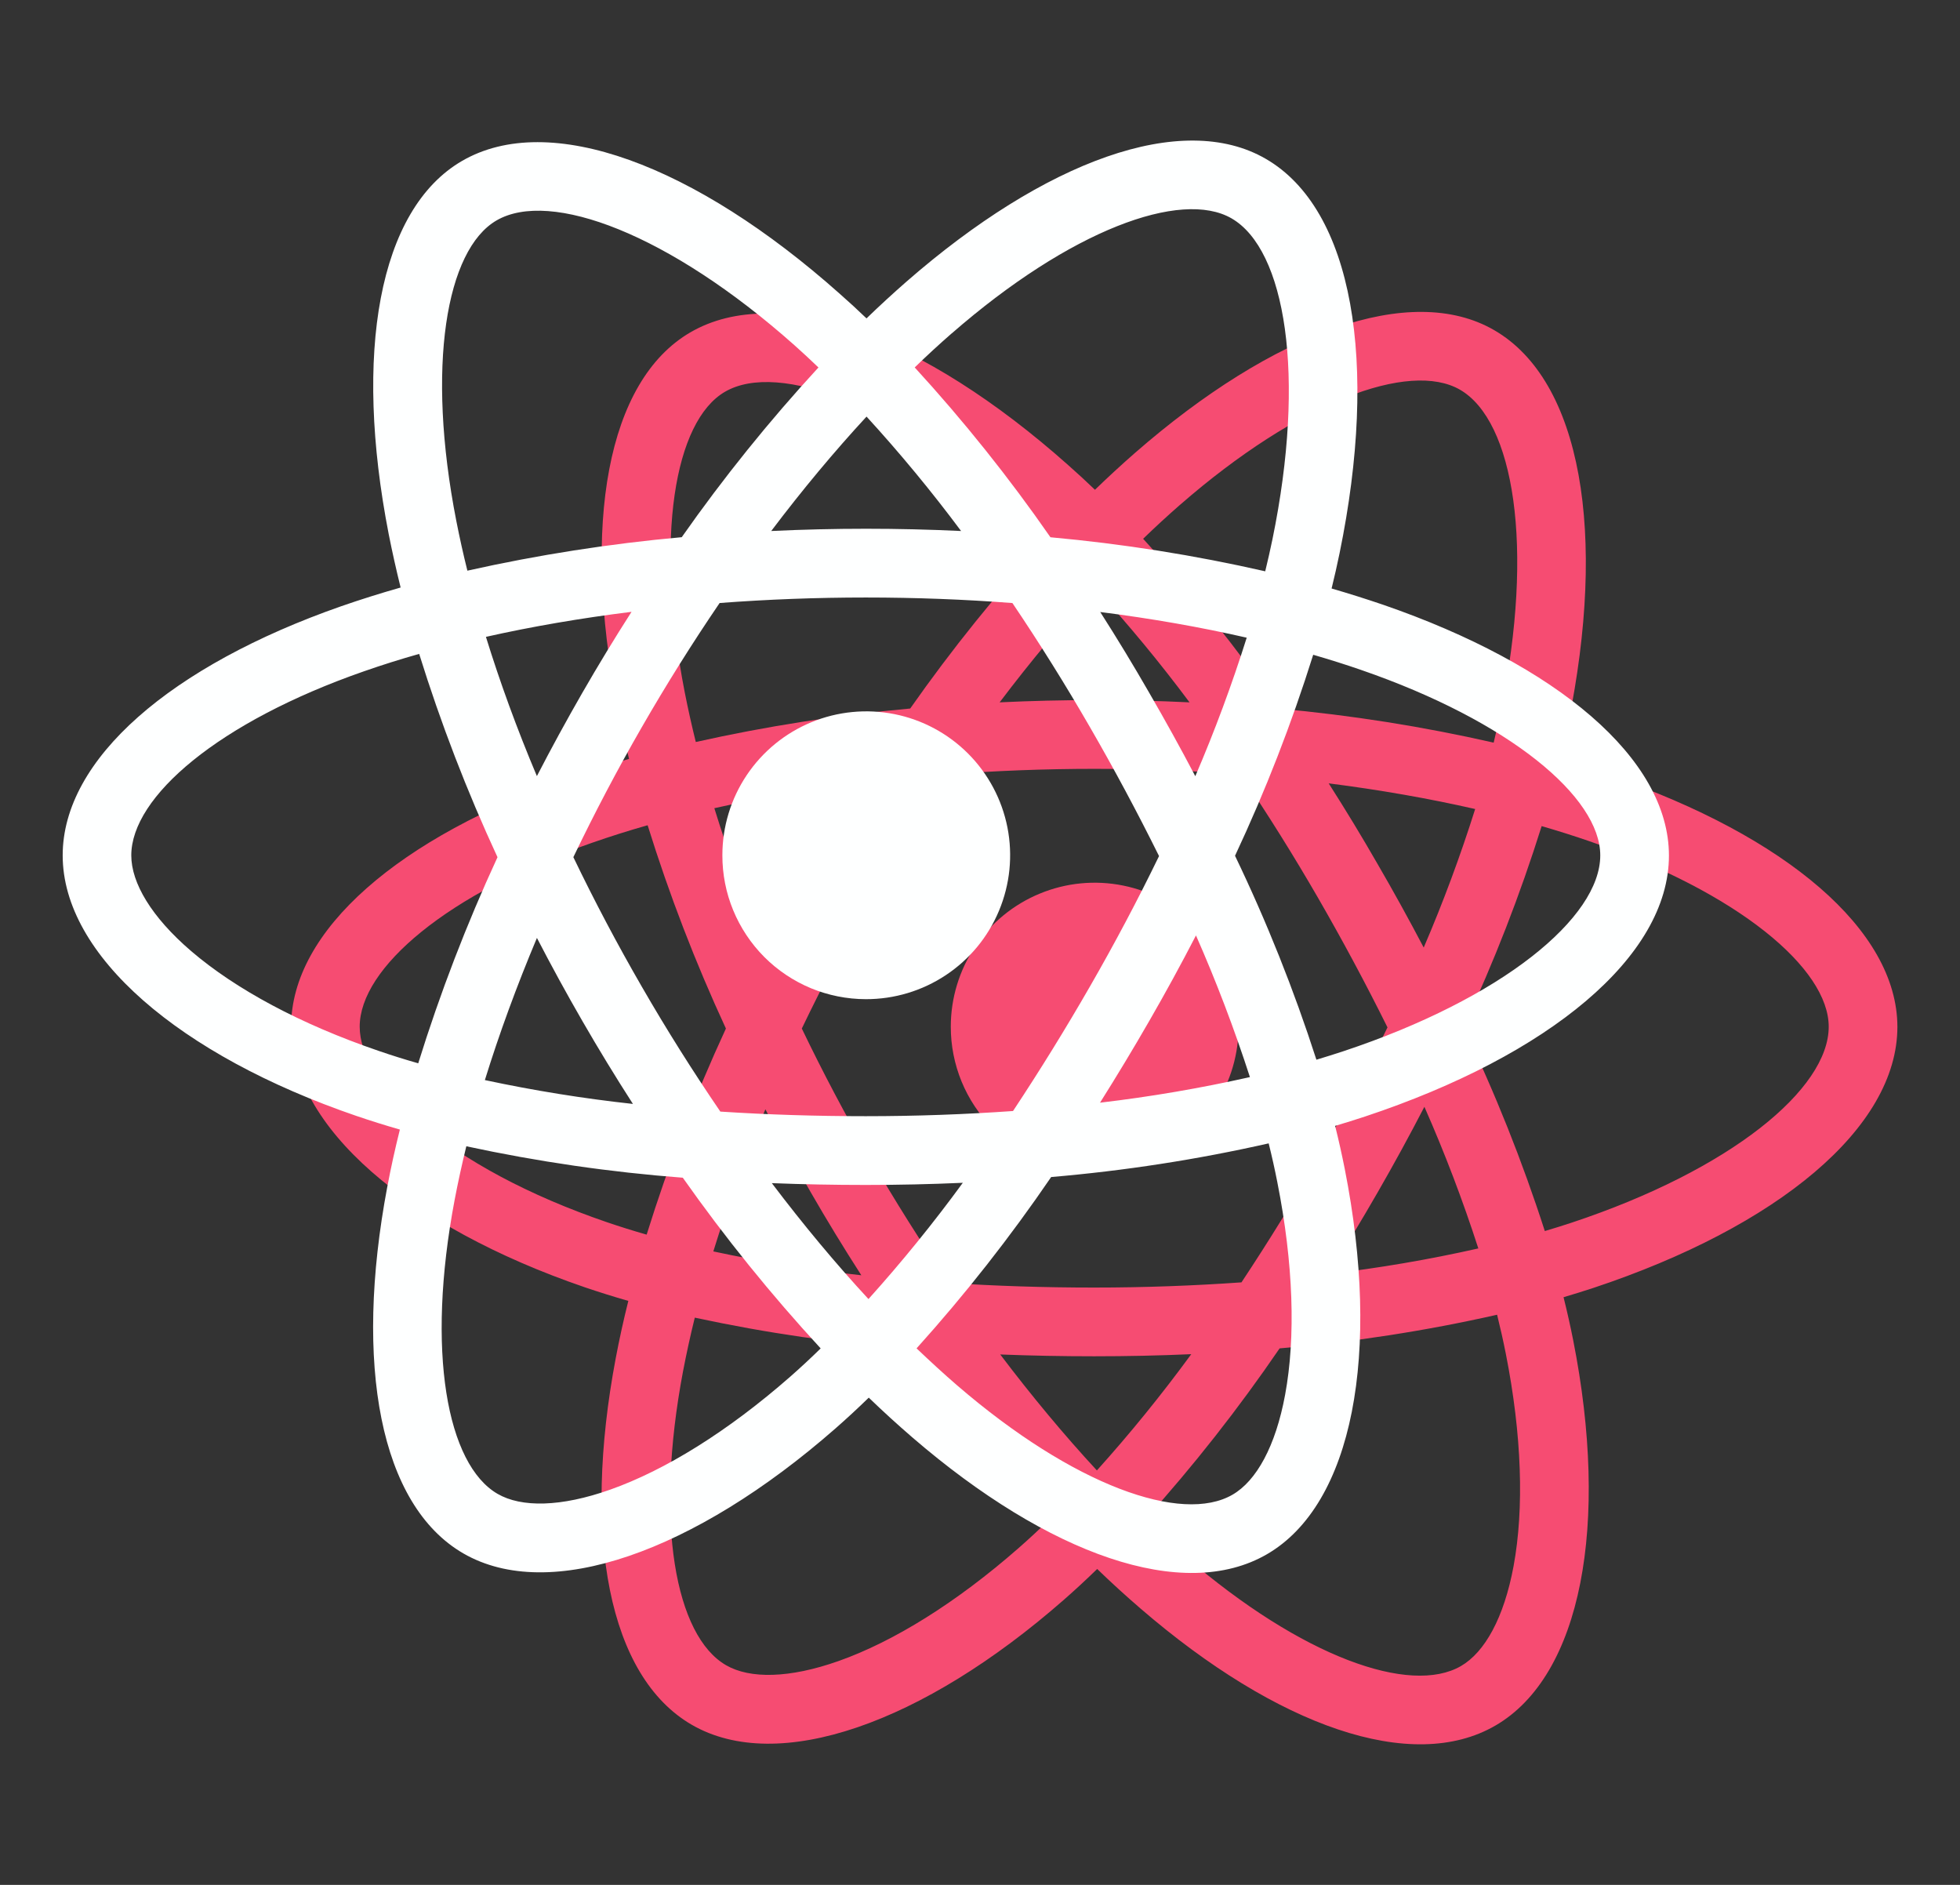 <svg width="52" height="50" viewBox="0 0 52 50" fill="none" xmlns="http://www.w3.org/2000/svg">
<rect x="0" y="0" width="52" height="50" fill="#333333" stroke="none"/>
<path d="M42.761 20.59C42.307 20.434 41.85 20.29 41.389 20.156C41.465 19.846 41.536 19.533 41.6 19.219C42.639 14.167 41.96 10.098 39.642 8.758C37.422 7.472 33.783 8.812 30.111 12.015C29.75 12.331 29.396 12.657 29.05 12.992C28.819 12.769 28.582 12.552 28.34 12.338C24.491 8.913 20.634 7.471 18.318 8.815C16.099 10.103 15.439 13.928 16.374 18.716C16.468 19.19 16.573 19.661 16.689 20.131C16.159 20.281 15.633 20.447 15.112 20.628C10.605 22.203 7.723 24.674 7.723 27.236C7.723 29.884 10.816 32.538 15.516 34.148C15.897 34.277 16.281 34.398 16.67 34.509C16.544 35.011 16.432 35.52 16.335 36.033C15.447 40.739 16.14 44.474 18.355 45.754C20.642 47.076 24.48 45.717 28.221 42.441C28.517 42.182 28.813 41.908 29.109 41.62C29.483 41.982 29.868 42.333 30.263 42.673C33.886 45.796 37.462 47.058 39.674 45.774C41.96 44.448 42.703 40.435 41.738 35.553C41.664 35.18 41.579 34.8 41.482 34.411C41.752 34.331 42.017 34.249 42.275 34.164C47.158 32.542 50.339 29.919 50.339 27.239C50.337 24.664 47.363 22.178 42.761 20.59V20.59ZM31.308 13.391C34.454 10.647 37.394 9.564 38.735 10.338C40.161 11.163 40.716 14.489 39.819 18.85C39.76 19.134 39.696 19.418 39.628 19.7C37.751 19.273 35.847 18.972 33.93 18.798C32.832 17.217 31.629 15.711 30.328 14.292C30.647 13.983 30.973 13.683 31.307 13.391H31.308ZM20.306 29.426C20.691 30.171 21.094 30.908 21.514 31.635C21.942 32.377 22.388 33.109 22.852 33.829C21.533 33.686 20.222 33.474 18.925 33.196C19.301 31.978 19.765 30.713 20.306 29.426V29.426ZM20.306 25.135C19.773 23.875 19.322 22.636 18.952 21.439C20.168 21.166 21.465 20.944 22.816 20.775C22.363 21.482 21.927 22.199 21.509 22.926C21.09 23.654 20.689 24.39 20.303 25.135H20.306ZM21.274 27.281C21.835 26.111 22.439 24.963 23.087 23.838C23.733 22.713 24.422 21.615 25.152 20.541C26.42 20.446 27.72 20.395 29.033 20.395C30.346 20.395 31.654 20.446 32.921 20.542C33.643 21.613 34.328 22.708 34.974 23.827C35.62 24.946 36.233 26.089 36.811 27.254C36.24 28.428 35.63 29.581 34.978 30.711C34.333 31.836 33.652 32.938 32.937 34.017C31.672 34.106 30.362 34.155 29.03 34.155C27.699 34.155 26.414 34.113 25.172 34.032C24.436 32.956 23.742 31.852 23.089 30.722C22.436 29.591 21.83 28.444 21.271 27.281H21.274ZM36.554 31.623C36.983 30.878 37.395 30.124 37.79 29.36C38.331 30.587 38.809 31.841 39.221 33.117C37.908 33.413 36.581 33.639 35.245 33.796C35.696 33.081 36.132 32.356 36.554 31.623V31.623ZM37.772 25.136C37.379 24.387 36.971 23.647 36.546 22.916C36.132 22.195 35.7 21.483 35.251 20.78C36.61 20.953 37.914 21.182 39.137 21.461C38.744 22.708 38.288 23.935 37.772 25.136V25.136ZM29.051 15.597C29.937 16.565 30.774 17.578 31.559 18.631C29.881 18.551 28.202 18.551 26.521 18.631C27.35 17.535 28.198 16.519 29.051 15.597V15.597ZM19.235 10.392C20.66 9.565 23.813 10.748 27.136 13.701C27.348 13.89 27.562 14.088 27.775 14.293C26.468 15.712 25.256 17.216 24.148 18.795C22.235 18.968 20.335 19.264 18.46 19.683C18.352 19.247 18.254 18.809 18.167 18.367C17.364 14.263 17.896 11.169 19.235 10.392ZM17.156 32.751C16.801 32.65 16.45 32.54 16.104 32.422C14.027 31.712 12.311 30.785 11.133 29.775C10.078 28.871 9.543 27.968 9.543 27.236C9.543 25.682 11.857 23.698 15.715 22.354C16.2 22.185 16.689 22.031 17.182 21.891C17.755 23.733 18.449 25.534 19.259 27.284C18.439 29.058 17.737 30.885 17.156 32.751V32.751ZM27.022 41.067C25.368 42.516 23.712 43.543 22.251 44.061C20.939 44.525 19.894 44.538 19.263 44.173C17.919 43.397 17.36 40.397 18.122 36.373C18.213 35.9 18.316 35.426 18.433 34.953C20.326 35.361 22.245 35.639 24.176 35.787C25.295 37.374 26.517 38.886 27.834 40.314C27.569 40.574 27.298 40.825 27.022 41.067ZM29.101 39.006C28.238 38.073 27.377 37.04 26.537 35.93C27.354 35.962 28.184 35.978 29.03 35.978C29.898 35.978 30.758 35.96 31.605 35.922C30.823 36.991 29.988 38.021 29.101 39.006V39.006ZM40.156 41.544C39.902 42.915 39.392 43.829 38.76 44.195C37.417 44.974 34.545 43.961 31.449 41.29C31.093 40.985 30.738 40.657 30.377 40.313C31.668 38.88 32.861 37.361 33.949 35.768C35.89 35.603 37.819 35.305 39.719 34.876C39.806 35.227 39.883 35.572 39.95 35.909C40.377 38.066 40.438 40.018 40.156 41.544V41.544ZM41.701 32.432C41.468 32.509 41.228 32.584 40.985 32.656C40.389 30.806 39.668 28.998 38.827 27.246C39.637 25.517 40.329 23.736 40.901 21.914C41.337 22.041 41.76 22.174 42.168 22.315C46.111 23.675 48.517 25.689 48.517 27.236C48.517 28.888 45.919 31.031 41.701 32.432V32.432Z" fill="#F64C72"/>
<path d="M29.03 31.05C29.786 31.053 30.525 30.831 31.155 30.413C31.784 29.995 32.275 29.4 32.566 28.702C32.857 28.005 32.934 27.237 32.788 26.496C32.642 25.754 32.28 25.073 31.747 24.538C31.213 24.003 30.533 23.638 29.792 23.49C29.051 23.341 28.283 23.416 27.585 23.705C26.887 23.993 26.29 24.483 25.869 25.111C25.45 25.739 25.225 26.477 25.225 27.233C25.224 27.733 25.322 28.229 25.512 28.692C25.703 29.155 25.983 29.576 26.337 29.93C26.69 30.285 27.11 30.566 27.572 30.758C28.034 30.95 28.53 31.05 29.03 31.05Z" fill="#F64C72"/>
<path d="M36.7 16.044C36.246 15.889 35.789 15.745 35.328 15.611C35.405 15.3 35.475 14.988 35.54 14.673C36.578 9.622 35.899 5.552 33.581 4.213C31.362 2.927 27.722 4.267 24.05 7.47C23.689 7.786 23.335 8.111 22.989 8.446C22.758 8.224 22.522 8.006 22.279 7.793C18.43 4.368 14.573 2.925 12.258 4.269C10.038 5.558 9.379 9.383 10.313 14.171C10.407 14.644 10.512 15.116 10.629 15.585C10.098 15.736 9.572 15.901 9.051 16.082C4.545 17.658 1.663 20.129 1.663 22.691C1.663 25.338 4.756 27.993 9.455 29.602C9.836 29.732 10.221 29.852 10.609 29.964C10.483 30.466 10.371 30.974 10.274 31.488C9.387 36.193 10.079 39.928 12.294 41.208C14.582 42.53 18.42 41.172 22.161 37.896C22.457 37.637 22.753 37.363 23.049 37.075C23.423 37.436 23.808 37.787 24.203 38.128C27.825 41.251 31.402 42.512 33.613 41.229C35.899 39.902 36.642 35.89 35.677 31.008C35.603 30.635 35.518 30.254 35.422 29.866C35.692 29.786 35.956 29.703 36.215 29.618C41.097 27.996 44.278 25.374 44.278 22.694C44.276 20.119 41.302 17.632 36.7 16.044V16.044ZM25.248 8.846C28.393 6.102 31.334 5.019 32.674 5.793C34.101 6.618 34.656 9.943 33.759 14.305C33.7 14.589 33.636 14.872 33.567 15.155C31.69 14.727 29.787 14.426 27.869 14.252C26.772 12.671 25.568 11.166 24.268 9.747C24.586 9.438 24.912 9.138 25.246 8.846H25.248ZM14.245 24.88C14.631 25.626 15.034 26.363 15.454 27.09C15.882 27.832 16.328 28.563 16.792 29.284C15.472 29.14 14.162 28.929 12.864 28.651C13.241 27.433 13.704 26.167 14.245 24.88V24.88ZM14.245 20.59C13.713 19.33 13.262 18.09 12.892 16.894C14.108 16.621 15.404 16.398 16.755 16.23C16.302 16.936 15.867 17.653 15.448 18.381C15.03 19.108 14.628 19.844 14.243 20.59H14.245ZM15.213 22.735C15.774 21.565 16.378 20.418 17.026 19.292C17.673 18.168 18.361 17.069 19.092 15.996C20.36 15.9 21.659 15.85 22.972 15.85C24.285 15.85 25.593 15.9 26.86 15.997C27.583 17.068 28.267 18.163 28.913 19.282C29.56 20.401 30.172 21.543 30.75 22.709C30.18 23.883 29.569 25.035 28.918 26.166C28.272 27.29 27.591 28.392 26.876 29.472C25.611 29.561 24.301 29.609 22.97 29.609C21.638 29.609 20.353 29.568 19.111 29.487C18.376 28.41 17.681 27.307 17.029 26.176C16.376 25.046 15.77 23.899 15.21 22.735H15.213ZM30.494 27.077C30.923 26.333 31.335 25.579 31.73 24.814C32.271 26.041 32.748 27.296 33.161 28.572C31.848 28.867 30.521 29.094 29.184 29.251C29.635 28.535 30.072 27.811 30.494 27.077V27.077ZM31.712 20.59C31.319 19.842 30.91 19.102 30.486 18.371C30.071 17.65 29.64 16.938 29.19 16.235C30.55 16.407 31.854 16.636 33.076 16.916C32.683 18.163 32.228 19.389 31.712 20.59V20.59ZM22.99 11.051C23.877 12.02 24.714 13.033 25.498 14.086C23.82 14.006 22.141 14.006 20.461 14.086C21.289 12.99 22.137 11.974 22.99 11.051V11.051ZM13.174 5.847C14.6 5.02 17.752 6.202 21.075 9.156C21.287 9.345 21.501 9.543 21.714 9.748C20.407 11.167 19.195 12.671 18.087 14.25C16.174 14.422 14.274 14.719 12.4 15.138C12.291 14.702 12.194 14.263 12.107 13.822C11.303 9.718 11.835 6.624 13.174 5.847ZM11.096 28.206C10.741 28.105 10.39 27.995 10.044 27.876C7.966 27.166 6.25 26.239 5.072 25.23C4.017 24.325 3.483 23.422 3.483 22.691C3.483 21.136 5.796 19.153 9.655 17.808C10.139 17.639 10.628 17.485 11.121 17.346C11.694 19.187 12.388 20.989 13.199 22.739C12.379 24.513 11.676 26.339 11.096 28.206V28.206ZM20.962 36.522C19.308 37.971 17.651 38.998 16.191 39.515C14.878 39.98 13.834 39.993 13.202 39.628C11.858 38.851 11.299 35.851 12.062 31.828C12.152 31.355 12.256 30.881 12.372 30.407C14.265 30.815 16.184 31.094 18.115 31.241C19.234 32.829 20.456 34.341 21.773 35.769C21.508 36.029 21.238 36.279 20.962 36.522ZM23.041 34.46C22.178 33.527 21.317 32.495 20.477 31.385C21.293 31.417 22.124 31.433 22.97 31.433C23.838 31.433 24.697 31.414 25.544 31.376C24.763 32.446 23.927 33.475 23.041 34.46V34.46ZM34.095 36.998C33.842 38.369 33.331 39.284 32.7 39.649C31.357 40.429 28.485 39.416 25.388 36.745C25.033 36.439 24.678 36.111 24.317 35.768C25.608 34.335 26.801 32.816 27.888 31.223C29.83 31.058 31.758 30.76 33.659 30.33C33.746 30.682 33.823 31.026 33.889 31.364C34.316 33.521 34.378 35.472 34.095 36.998V36.998ZM35.64 27.886C35.407 27.963 35.168 28.038 34.925 28.111C34.329 26.261 33.608 24.453 32.766 22.701C33.576 20.972 34.269 19.19 34.84 17.369C35.276 17.496 35.7 17.629 36.107 17.77C40.051 19.13 42.456 21.143 42.456 22.691C42.456 24.342 39.858 26.485 35.64 27.886V27.886Z" fill="#FEFFFF"/>
<path d="M22.97 26.505C23.725 26.507 24.465 26.285 25.094 25.867C25.723 25.45 26.215 24.854 26.505 24.157C26.796 23.459 26.874 22.692 26.728 21.95C26.582 21.209 26.219 20.527 25.686 19.992C25.152 19.457 24.472 19.092 23.732 18.944C22.991 18.796 22.222 18.871 21.524 19.159C20.826 19.448 20.229 19.937 19.809 20.565C19.389 21.193 19.165 21.932 19.165 22.687C19.164 23.188 19.261 23.684 19.452 24.146C19.643 24.609 19.923 25.03 20.276 25.385C20.629 25.739 21.049 26.02 21.511 26.213C21.974 26.405 22.469 26.504 22.97 26.505Z" fill="#FEFFFF"/>
</svg>
